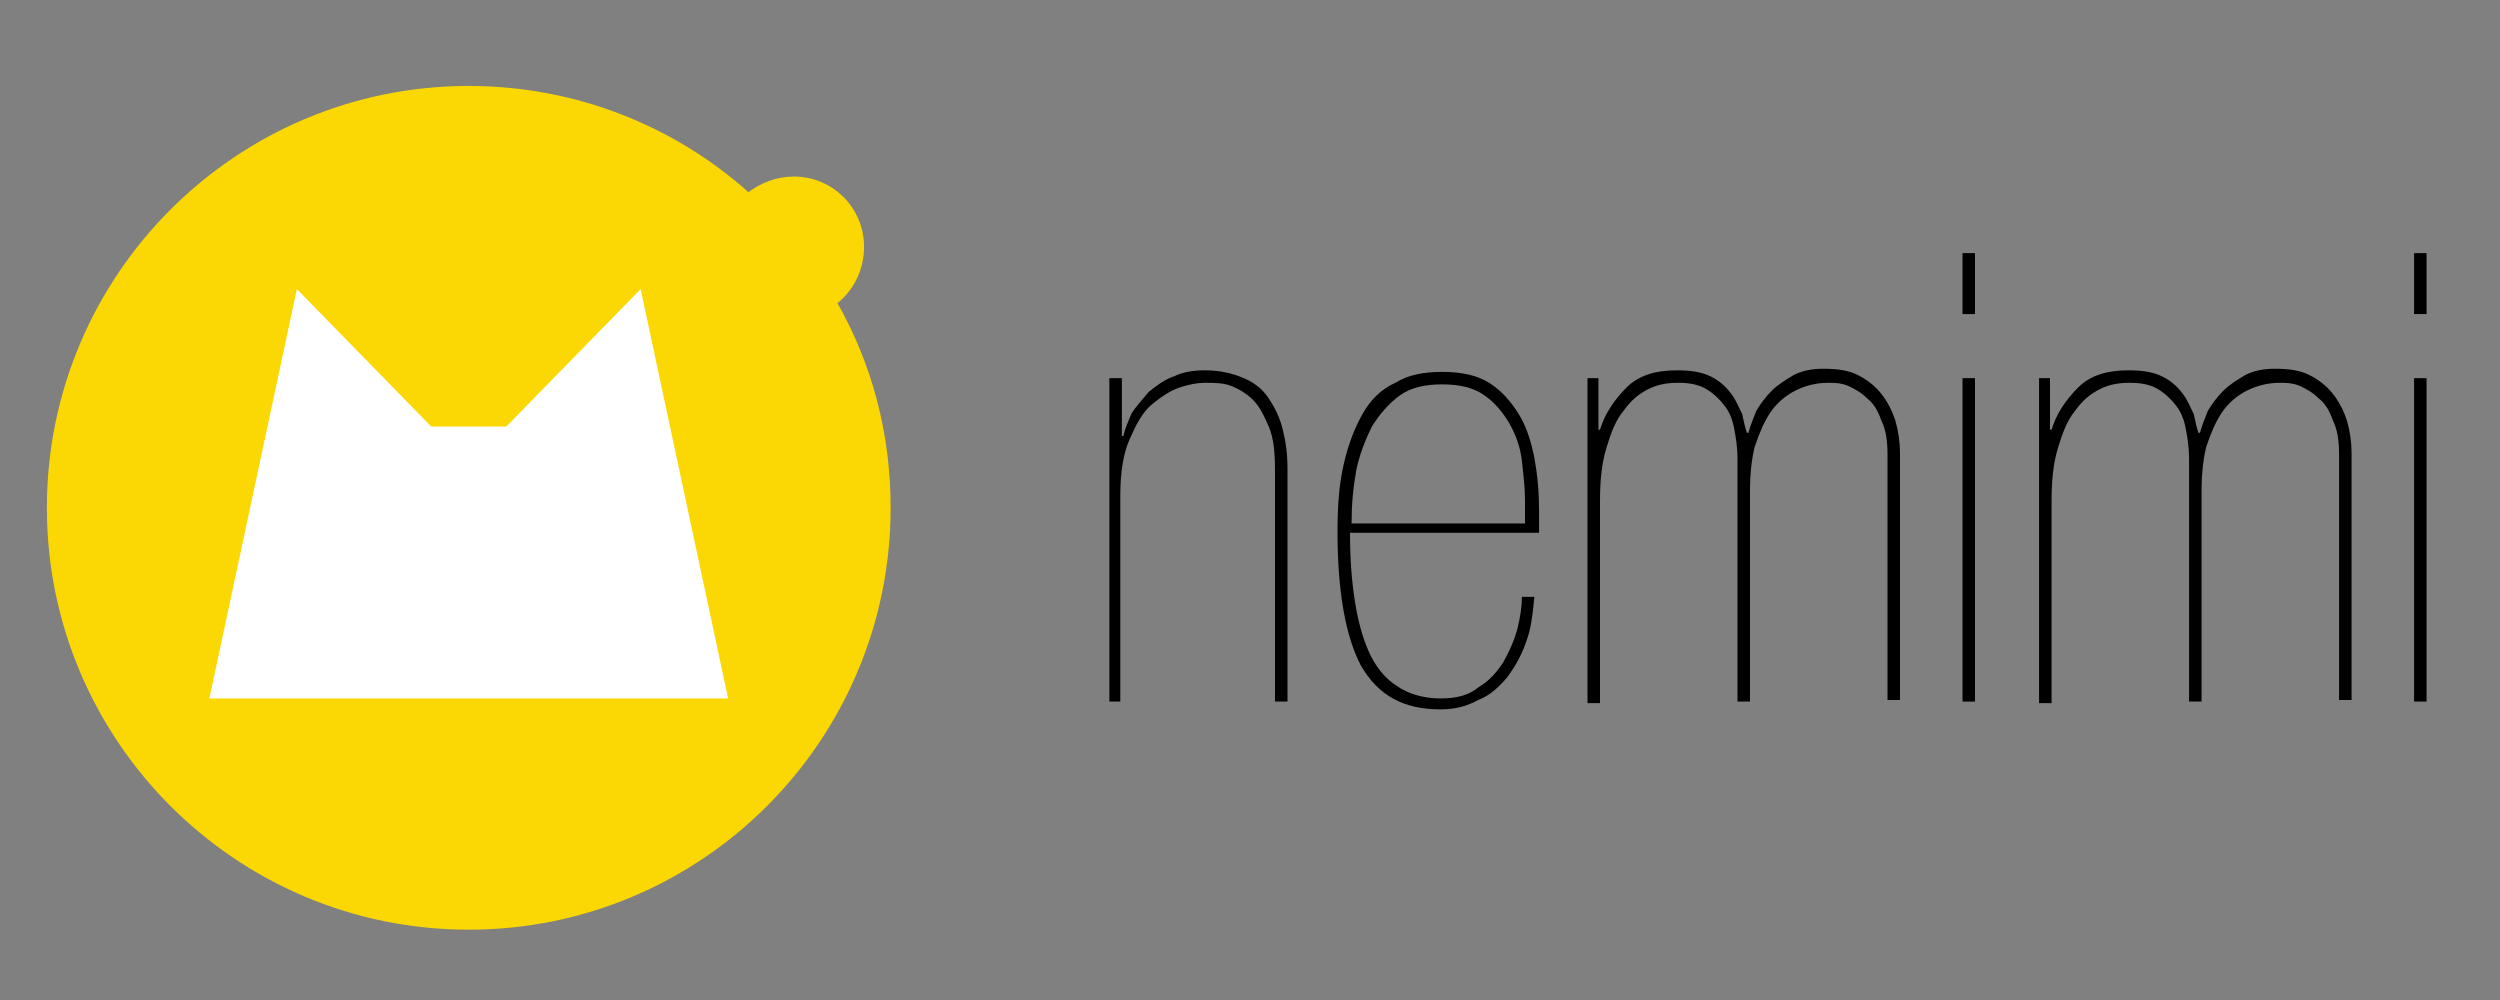 <?xml version="1.0" encoding="utf-8"?>
<!-- Generator: Adobe Illustrator 19.1.0, SVG Export Plug-In . SVG Version: 6.00 Build 0)  -->
<svg version="1.1" id="Layer_1" xmlns="http://www.w3.org/2000/svg" xmlns:xlink="http://www.w3.org/1999/xlink" x="0px" y="0px"
	 viewBox="0 0 160 64" style="enable-background:new 0 0 160 64;" xml:space="preserve">
<rect x="0" y="0" width="160" height="64" fill="#808080" stroke="none"/>
<style type="text/css">
	.st0{fill:#FBD703;}
	.st1{fill:#FFFFFF;}
</style>
<g>
	<path class="st0" d="M53.6,19.4c1-0.8,1.7-2.1,1.7-3.6c0-2.5-2-4.5-4.5-4.5c-1.1,0-2.1,0.4-2.9,1C43.2,8.1,36.9,5.5,30,5.5
		c-14.9,0-27,12.1-27,27s12.1,27,27,27s27-12.1,27-27C57,27.7,55.8,23.3,53.6,19.4z"/>
	<polygon class="st1" points="46.6,44.7 41,18.5 32.4,27.3 27.6,27.3 19,18.5 13.4,44.7 	"/>
</g>
<g>
	<path d="M71,24.2h0.8v3.7h0.1c0.1-0.5,0.3-0.9,0.5-1.4c0.3-0.5,0.7-0.9,1.1-1.4c0.5-0.4,1-0.8,1.6-1c0.6-0.3,1.3-0.4,2-0.4
		c1,0,1.8,0.2,2.5,0.5c0.7,0.3,1.2,0.7,1.6,1.3c0.4,0.6,0.7,1.2,0.9,2c0.2,0.8,0.3,1.6,0.3,2.5v14.9h-0.8V30.1
		c0-1.2-0.1-2.1-0.4-2.8s-0.6-1.3-1-1.7c-0.4-0.4-0.9-0.7-1.4-0.9c-0.5-0.2-1.1-0.2-1.7-0.2c-0.5,0-1,0.1-1.6,0.3
		c-0.6,0.2-1.2,0.6-1.8,1.1c-0.6,0.5-1,1.3-1.4,2.2c-0.4,0.9-0.6,2.1-0.6,3.6v13.2H71V24.2z"/>
	<path d="M86.4,34.1c0,1.6,0.1,3,0.3,4.3c0.2,1.3,0.5,2.4,0.9,3.3c0.4,0.9,1,1.7,1.8,2.2c0.7,0.5,1.7,0.8,2.8,0.8
		c1,0,1.8-0.2,2.4-0.7c0.7-0.4,1.2-1,1.6-1.6c0.4-0.7,0.7-1.4,0.9-2.1c0.2-0.8,0.3-1.5,0.3-2.1h0.8c-0.1,1-0.2,2-0.5,2.8
		c-0.3,0.9-0.7,1.6-1.2,2.3c-0.5,0.6-1.1,1.2-1.9,1.5c-0.7,0.4-1.5,0.6-2.4,0.6c-2.4,0-4-0.9-5.1-2.8c-1-1.9-1.5-4.8-1.5-8.6
		c0-1.6,0.1-3,0.4-4.3c0.3-1.3,0.7-2.3,1.2-3.2c0.5-0.9,1.2-1.6,2.1-2c0.8-0.5,1.8-0.7,3-0.7c1.2,0,2.2,0.2,3,0.7
		c0.8,0.5,1.4,1.2,1.9,2c0.5,0.8,0.8,1.8,1,2.8c0.2,1.1,0.3,2.2,0.3,3.4v1.4H86.4z M97.6,33.4V32c0-0.8-0.1-1.6-0.2-2.5
		c-0.1-0.9-0.4-1.7-0.8-2.4c-0.4-0.7-1-1.4-1.6-1.8c-0.7-0.5-1.6-0.7-2.7-0.7c-1.1,0-2,0.2-2.7,0.7c-0.7,0.5-1.3,1.2-1.8,2
		c-0.4,0.8-0.8,1.8-1,2.8c-0.2,1.1-0.3,2.2-0.3,3.4H97.6z"/>
	<path d="M101.5,24.2h0.8v3.3h0.1c0.3-1,0.9-1.9,1.7-2.7c0.8-0.8,1.9-1.1,3.2-1.1c0.9,0,1.6,0.1,2.2,0.4c0.6,0.3,1,0.7,1.3,1.1
		c0.3,0.4,0.5,0.9,0.7,1.3c0.1,0.5,0.2,0.9,0.3,1.2h0.1c0.1-0.4,0.3-0.9,0.5-1.4c0.3-0.5,0.6-0.9,1-1.3c0.4-0.4,0.9-0.7,1.4-1
		c0.6-0.3,1.2-0.4,1.9-0.4c0.9,0,1.6,0.1,2.2,0.4c0.6,0.3,1.1,0.7,1.5,1.2c0.4,0.5,0.7,1.1,0.9,1.7c0.2,0.7,0.3,1.4,0.3,2.1v15.8
		h-0.8V29.1c0-0.9-0.1-1.6-0.4-2.2c-0.2-0.6-0.5-1.1-0.9-1.4c-0.4-0.4-0.8-0.6-1.2-0.8c-0.5-0.2-0.9-0.2-1.3-0.2
		c-0.8,0-1.5,0.2-2.1,0.5c-0.6,0.3-1.2,0.8-1.6,1.4c-0.4,0.6-0.7,1.3-1,2.2c-0.2,0.8-0.3,1.8-0.3,2.7v13.6h-0.8V29.3
		c0-0.6-0.1-1.3-0.2-1.8c-0.1-0.6-0.3-1.1-0.6-1.5c-0.3-0.4-0.7-0.8-1.2-1.1c-0.5-0.3-1.1-0.4-1.8-0.4c-0.7,0-1.3,0.1-1.9,0.4
		c-0.6,0.3-1.1,0.7-1.6,1.4c-0.5,0.6-0.8,1.4-1.1,2.4c-0.3,1-0.4,2.1-0.4,3.4v12.9h-0.8V24.2z"/>
	<path d="M125.6,16.2h0.8v3.9h-0.8V16.2z M125.6,24.2h0.8v20.7h-0.8V24.2z"/>
	<path d="M130.4,24.2h0.8v3.3h0.1c0.3-1,0.9-1.9,1.7-2.7c0.8-0.8,1.9-1.1,3.2-1.1c0.9,0,1.6,0.1,2.2,0.4c0.6,0.3,1,0.7,1.3,1.1
		c0.3,0.4,0.5,0.9,0.7,1.3c0.1,0.5,0.2,0.9,0.3,1.2h0.1c0.1-0.4,0.3-0.9,0.5-1.4c0.3-0.5,0.6-0.9,1-1.3c0.4-0.4,0.9-0.7,1.4-1
		c0.6-0.3,1.2-0.4,1.9-0.4c0.9,0,1.6,0.1,2.2,0.4c0.6,0.3,1.1,0.7,1.5,1.2c0.4,0.5,0.7,1.1,0.9,1.7c0.2,0.7,0.3,1.4,0.3,2.1v15.8
		h-0.8V29.1c0-0.9-0.1-1.6-0.4-2.2c-0.2-0.6-0.5-1.1-0.9-1.4c-0.4-0.4-0.8-0.6-1.2-0.8c-0.5-0.2-0.9-0.2-1.3-0.2
		c-0.8,0-1.5,0.2-2.1,0.5c-0.6,0.3-1.2,0.8-1.6,1.4c-0.4,0.6-0.7,1.3-1,2.2c-0.2,0.8-0.3,1.8-0.3,2.7v13.6h-0.8V29.3
		c0-0.6-0.1-1.3-0.2-1.8c-0.1-0.6-0.3-1.1-0.6-1.5c-0.3-0.4-0.7-0.8-1.2-1.1c-0.5-0.3-1.1-0.4-1.8-0.4c-0.7,0-1.3,0.1-1.9,0.4
		c-0.6,0.3-1.1,0.7-1.6,1.4c-0.5,0.6-0.8,1.4-1.1,2.4c-0.3,1-0.4,2.1-0.4,3.4v12.9h-0.8V24.2z"/>
	<path d="M154.5,16.2h0.8v3.9h-0.8V16.2z M154.5,24.2h0.8v20.7h-0.8V24.2z"/>
</g>
</svg>
